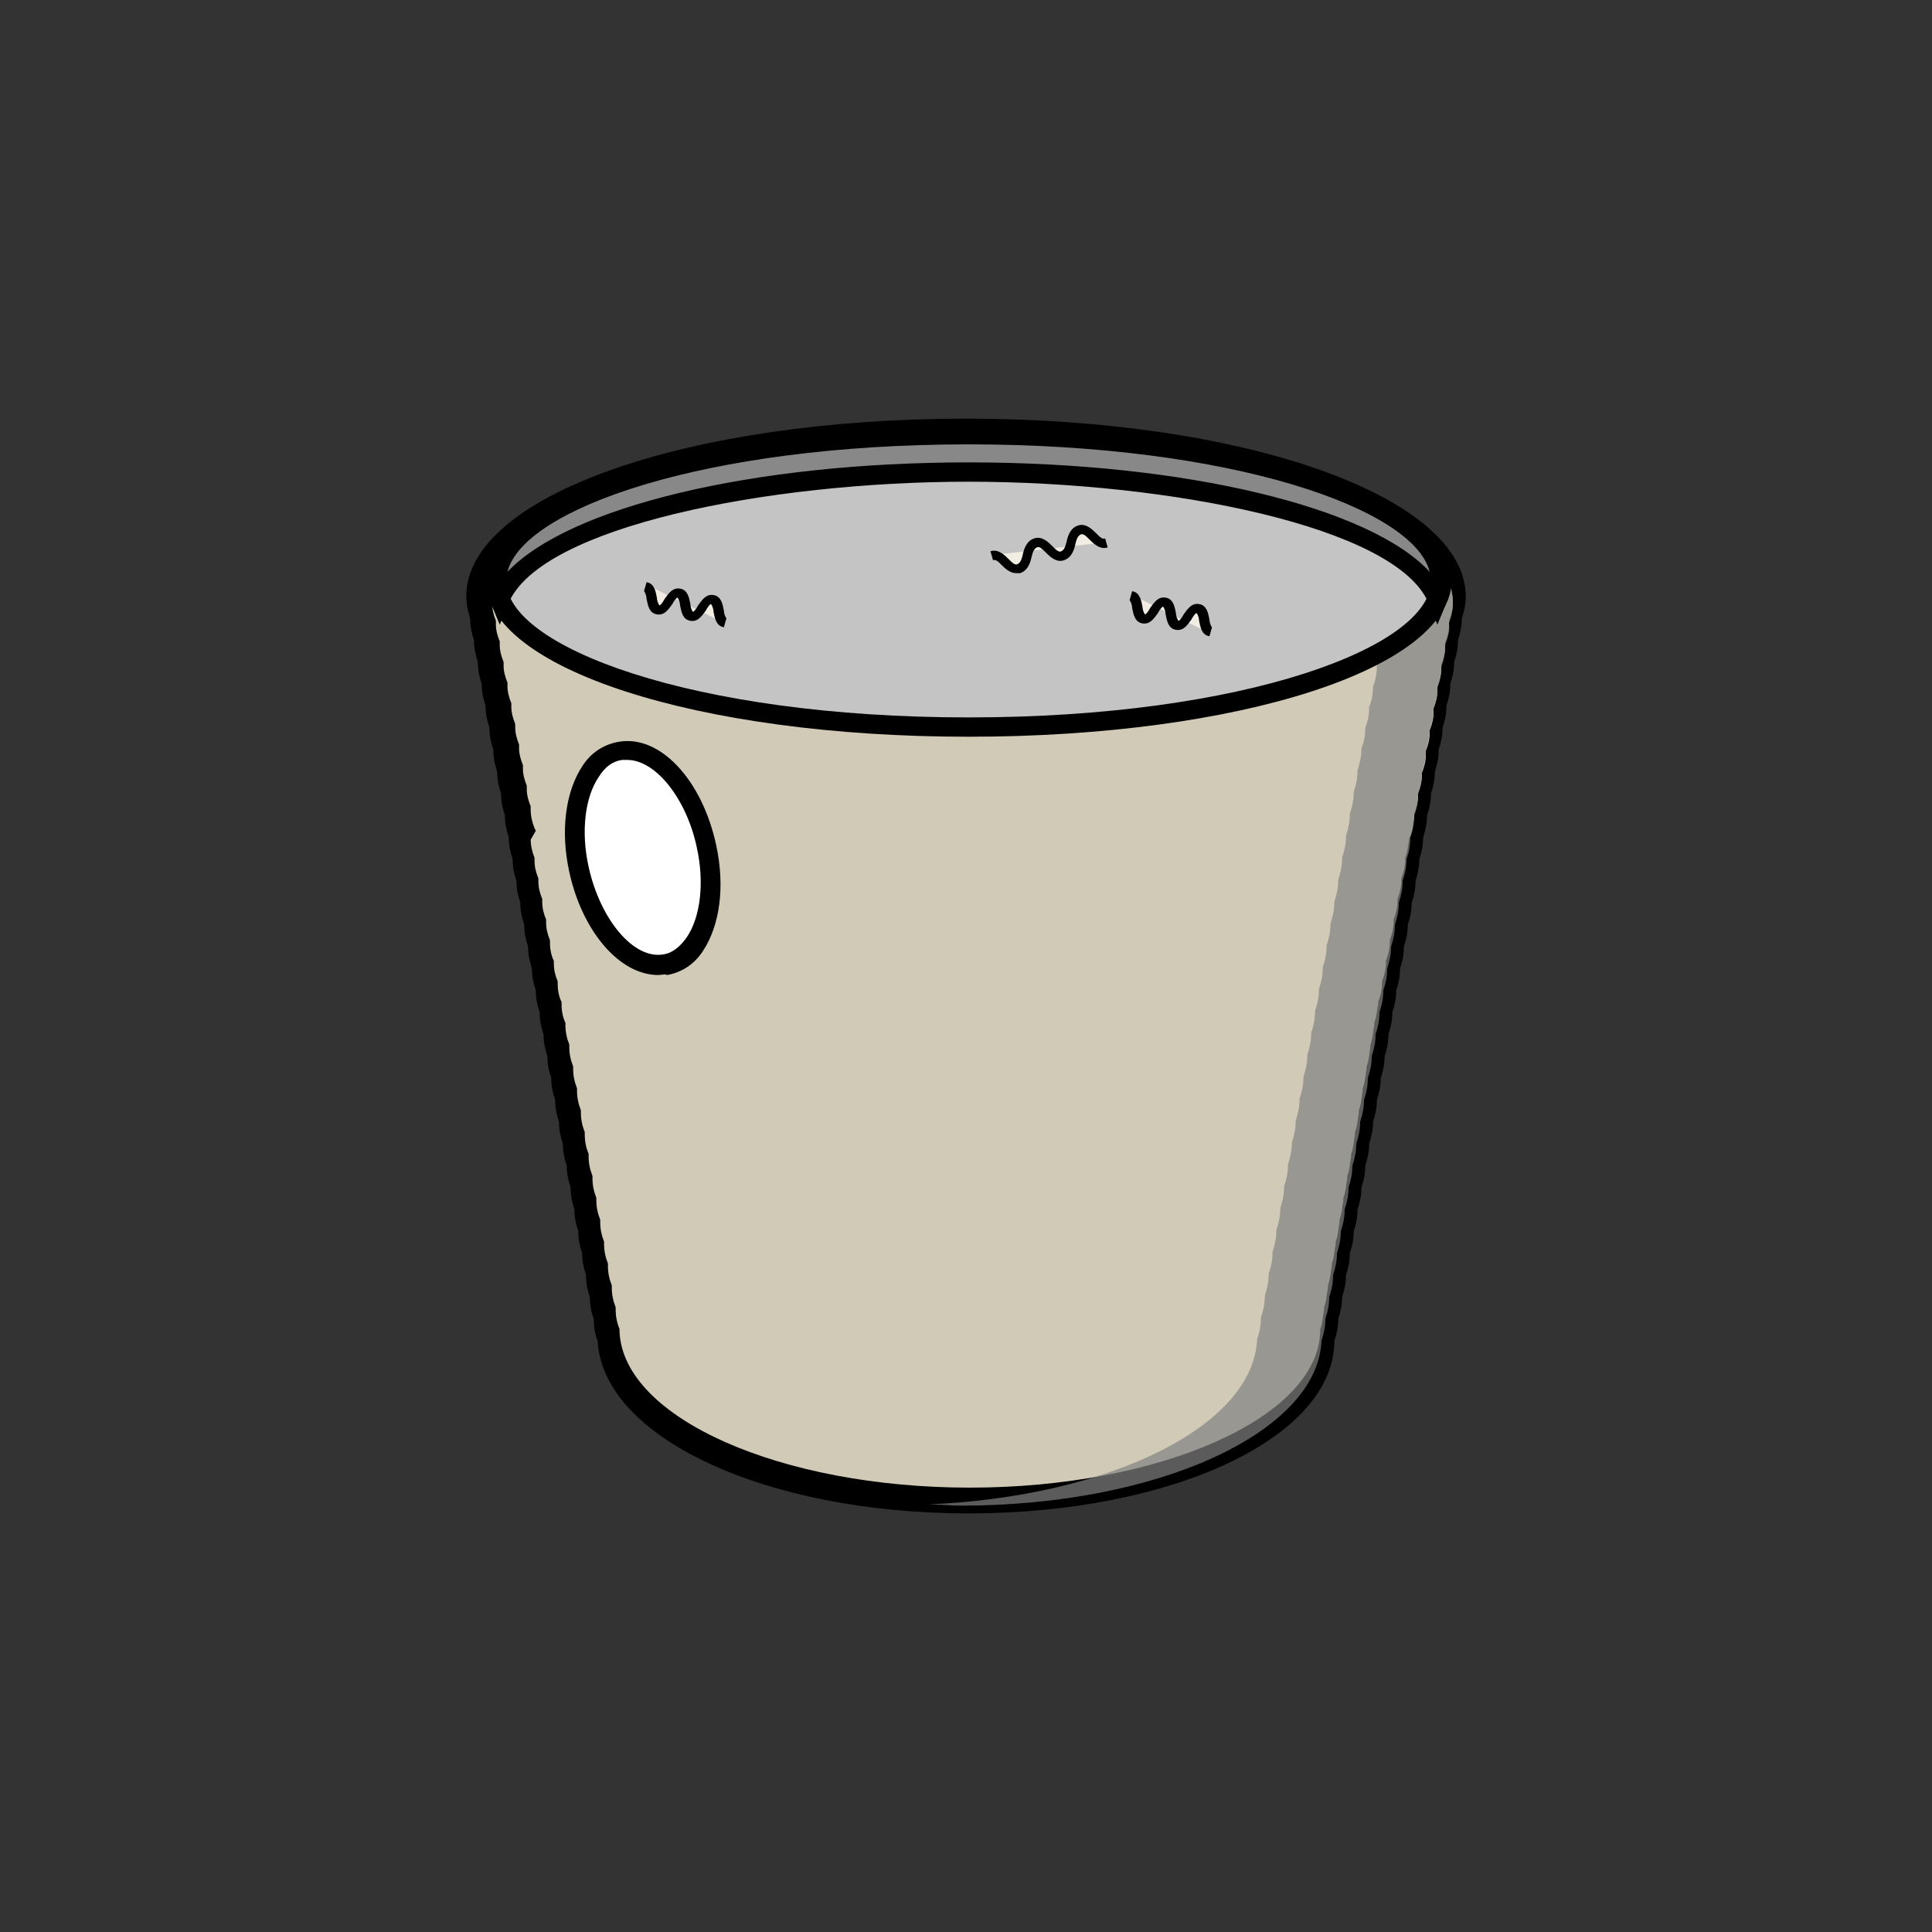 <?xml version="1.0" encoding="utf-8"?>
<!-- Generator: Adobe Illustrator 22.0.1, SVG Export Plug-In . SVG Version: 6.00 Build 0)  -->
<svg version="1.1" id="Layer_1" xmlns="http://www.w3.org/2000/svg" xmlns:xlink="http://www.w3.org/1999/xlink" x="0px" y="0px"
	 viewBox="0 0 150 150" style="enable-background:new 0 0 150 150;" xml:space="preserve">
<rect x="0" y="0" width="150" height="150" fill="#333333" stroke="none"/>
<style type="text/css">
	.st0{fill:#D1CAB6;}
	.st1{opacity:0.7;}
	.st2{fill:#828181;}
	.st3{fill:#C4C4C4;}
	.st4{fill:#898888;}
	.st5{fill:#FFFFFF;}
	.st6{fill:#F2EDE2;}
</style>
<g>
	<g>
		<g>
			<path class="st0" d="M113,48.4c0.2-0.5,0.3-1.1,0.3-1.6c0-7.2-17-13.1-38.1-13.1c-21,0-38.1,5.9-38.1,13.1c0,0.5,0.1,1.1,0.3,1.6
				c0,0,0,0,0,0.1c0,0.5,0.1,1.1,0.3,1.6c0,0,0,0,0,0.1c0,0.6,0.1,1.1,0.3,1.6l0,0c0,0.6,0.1,1.1,0.3,1.6l0,0c0,0.6,0.1,1.1,0.3,1.6
				l0,0c0,0.6,0.1,1.1,0.3,1.6l0,0c0,0.6,0.1,1.1,0.3,1.6l0,0c0,0.6,0.1,1.1,0.3,1.7l0,0c0,0.6,0.1,1.1,0.3,1.7l0,0
				c0,0.6,0.1,1.1,0.3,1.7l0,0c0,0.6,0.1,1.1,0.3,1.7l0,0c0,0.6,0.1,1.1,0.3,1.7c0,0.6,0.1,1.1,0.3,1.7c0,0.6,0.1,1.1,0.3,1.7
				c0,0.6,0.1,1.1,0.3,1.7c0,0.6,0.1,1.1,0.3,1.7c0,0.6,0.1,1.1,0.3,1.7c0,0.6,0.1,1.1,0.3,1.7c0,0.6,0.1,1.1,0.3,1.7
				c0,0.6,0.1,1.1,0.3,1.7c0,0.6,0.1,1.1,0.3,1.7c0,0.6,0.1,1.1,0.3,1.7c0,0.6,0.1,1.1,0.3,1.7c0,0.6,0.1,1.1,0.3,1.7
				c0,0.6,0.1,1.1,0.3,1.7c0,0.6,0.1,1.1,0.3,1.7c0,0.6,0.1,1.1,0.3,1.7c0,0.6,0.1,1.1,0.3,1.7c0,0.6,0.1,1.1,0.3,1.7
				c0,0.6,0.1,1.1,0.3,1.7c0,0.6,0.1,1.1,0.3,1.7c0,0.6,0.1,1.1,0.3,1.7c0,0.6,0.1,1.1,0.3,1.7c0,0.6,0.1,1.1,0.3,1.7
				c0.3,7.1,12.7,12.8,28,12.8s27.7-5.7,28-12.8c0.2-0.6,0.3-1.1,0.3-1.7c0.2-0.6,0.3-1.1,0.3-1.7c0.2-0.6,0.3-1.1,0.3-1.7
				c0.2-0.6,0.3-1.1,0.3-1.7c0.2-0.6,0.3-1.1,0.3-1.7c0.2-0.6,0.3-1.1,0.3-1.7c0.2-0.6,0.3-1.1,0.3-1.7c0.2-0.6,0.3-1.1,0.3-1.7
				c0.2-0.6,0.3-1.1,0.3-1.7c0.2-0.6,0.3-1.1,0.3-1.7c0.2-0.6,0.3-1.1,0.3-1.7c0.2-0.6,0.3-1.1,0.3-1.7c0.2-0.6,0.3-1.1,0.3-1.7
				c0.2-0.6,0.3-1.1,0.3-1.7c0.2-0.6,0.3-1.1,0.3-1.7c0.2-0.6,0.3-1.1,0.3-1.7c0.2-0.6,0.3-1.1,0.3-1.7c0.2-0.6,0.3-1.1,0.3-1.7
				c0.2-0.6,0.3-1.1,0.3-1.7c0.2-0.6,0.3-1.1,0.3-1.7c0.2-0.6,0.3-1.1,0.3-1.7c0.2-0.6,0.3-1.1,0.3-1.7c0.2-0.5,0.3-1.1,0.3-1.7l0,0
				c0.2-0.5,0.3-1.1,0.3-1.7l0,0c0.2-0.5,0.3-1.1,0.3-1.7l0,0c0.2-0.5,0.3-1.1,0.3-1.7l0,0c0.2-0.5,0.3-1.1,0.3-1.7l0,0
				c0.2-0.5,0.3-1.1,0.3-1.6l0,0c0.2-0.5,0.3-1.1,0.3-1.6l0,0c0.2-0.5,0.3-1.1,0.3-1.6l0,0c0.2-0.5,0.3-1.1,0.3-1.6l0,0
				c0.2-0.5,0.3-1.1,0.3-1.6c0,0,0,0,0-0.1C112.9,49.5,113,49,113,48.4L113,48.4z"/>
			<path d="M75.2,117.5c-15.8,0-28.4-5.9-28.8-13.4c-0.2-0.5-0.3-1.1-0.3-1.7c-0.2-0.5-0.3-1.1-0.3-1.7c-0.2-0.5-0.3-1.1-0.3-1.7
				c-0.2-0.6-0.3-1.1-0.3-1.7c-0.2-0.6-0.3-1.1-0.3-1.7c-0.2-0.6-0.3-1.1-0.3-1.7c-0.2-0.6-0.3-1.1-0.3-1.7
				c-0.2-0.6-0.3-1.1-0.3-1.7c-0.2-0.6-0.3-1.1-0.3-1.7c-0.2-0.6-0.3-1.1-0.3-1.7c-0.2-0.6-0.3-1.1-0.3-1.7
				c-0.2-0.6-0.3-1.1-0.3-1.7c-0.2-0.6-0.3-1.1-0.3-1.7c-0.2-0.6-0.3-1.1-0.3-1.7c-0.2-0.6-0.3-1.1-0.3-1.7
				c-0.2-0.6-0.3-1.1-0.3-1.7c-0.2-0.6-0.3-1.1-0.3-1.7c-0.2-0.6-0.3-1.1-0.3-1.7c-0.2-0.6-0.3-1.1-0.3-1.7
				c-0.2-0.6-0.3-1.1-0.3-1.7c-0.2-0.6-0.3-1.1-0.3-1.7c-0.2-0.6-0.3-1.1-0.3-1.7c-0.2-0.6-0.3-1.1-0.3-1.7
				c-0.2-0.6-0.3-1.1-0.3-1.7c-0.2-0.6-0.3-1.1-0.3-1.7c-0.2-0.6-0.3-1.1-0.3-1.7c-0.2-0.6-0.3-1.1-0.3-1.7
				c-0.2-0.6-0.3-1.1-0.3-1.7c-0.2-0.6-0.3-1.1-0.3-1.7c-0.2-0.6-0.3-1.1-0.3-1.7c-0.2-0.6-0.3-1.1-0.3-1.7
				c-0.2-0.6-0.3-1.1-0.3-1.7c-0.2-0.6-0.3-1.1-0.3-1.7c-0.2-0.6-0.3-1.2-0.3-1.7c0-7.8,17.1-13.8,38.8-13.8
				c21.8,0,38.8,6.1,38.8,13.8c0,0.6-0.1,1.1-0.3,1.7c0,0.5-0.1,1.1-0.3,1.7c0,0.6-0.1,1.1-0.3,1.7c0,0.6-0.1,1.1-0.3,1.7
				c0,0.6-0.1,1.1-0.3,1.7c0,0.6-0.1,1.1-0.3,1.7c0,0.6-0.1,1.1-0.3,1.7c0,0.6-0.1,1.1-0.3,1.7c0,0.6-0.1,1.1-0.3,1.7
				c0,0.6-0.1,1.1-0.3,1.7c0,0.5-0.1,1.1-0.3,1.7c0,0.5-0.1,1.1-0.3,1.7c0,0.5-0.1,1.1-0.3,1.7c0,0.6-0.1,1.1-0.3,1.7
				c0,0.6-0.1,1.1-0.3,1.7c0,0.6-0.1,1.1-0.3,1.7c0,0.6-0.1,1.1-0.3,1.7c0,0.6-0.1,1.1-0.3,1.7c0,0.6-0.1,1.1-0.3,1.7
				c0,0.6-0.1,1.1-0.3,1.7c0,0.6-0.1,1.1-0.3,1.7c0,0.6-0.1,1.1-0.3,1.7c0,0.6-0.1,1.1-0.3,1.7c0,0.6-0.1,1.1-0.3,1.7
				c0,0.6-0.1,1.1-0.3,1.7c0,0.6-0.1,1.1-0.3,1.7c0,0.6-0.1,1.1-0.3,1.7c0,0.6-0.1,1.1-0.3,1.7c0,0.6-0.1,1.1-0.3,1.7
				c0,0.6-0.1,1.1-0.3,1.7c0,0.6-0.1,1.1-0.3,1.7c0,0.6-0.1,1.1-0.3,1.7c0,0.6-0.1,1.1-0.3,1.7c0,0.6-0.1,1.1-0.3,1.7
				C103.6,111.6,91,117.5,75.2,117.5z M41.2,65.2c0,0.4,0.1,0.9,0.3,1.4v0.1v0.1c0,0.5,0.1,0.9,0.3,1.4v0.1v0.1
				c0,0.5,0.1,0.9,0.3,1.4v0.1V70c0,0.5,0.1,0.9,0.3,1.4v0.1v0.1c0,0.5,0.1,0.9,0.3,1.4v0.2c0,0.5,0.1,1,0.3,1.4v0.2
				c0,0.5,0.1,0.9,0.3,1.4v0.2c0,0.5,0.1,1,0.3,1.4V78c0,0.5,0.1,1,0.3,1.4v0.2c0,0.5,0.1,1,0.3,1.5v0.2c0,0.5,0.1,1,0.3,1.5V83
				c0,0.5,0.1,1,0.3,1.5v0.2c0,0.5,0.1,1,0.3,1.5v0.2c0,0.5,0.1,1,0.3,1.5v0.2c0,0.5,0.1,1,0.3,1.5v0.2c0,0.5,0.1,1,0.3,1.5v0.2
				c0,0.5,0.1,1,0.3,1.5v0.2c0,0.5,0.1,1,0.3,1.5v0.2c0,0.5,0.1,1,0.3,1.5v0.2c0,0.5,0.1,1,0.3,1.5v0.2c0,0.5,0.1,1,0.3,1.5v0.2
				c0,0.5,0.1,1,0.3,1.5v0.2c0,0.5,0.1,1,0.3,1.5v0.2c0.3,6.7,12.5,12.1,27.2,12.1s27-5.4,27.2-12.1v-0.2c0.2-0.5,0.2-1,0.3-1.5
				v-0.2c0.2-0.5,0.2-1,0.3-1.5v-0.2c0.2-0.5,0.2-1,0.3-1.5v-0.2c0.2-0.5,0.2-1,0.3-1.5v-0.2c0.2-0.5,0.2-1,0.3-1.5v-0.2
				c0.2-0.5,0.2-1,0.3-1.5V93c0.2-0.5,0.2-1,0.3-1.5v-0.2c0.2-0.5,0.2-1,0.3-1.5v-0.2c0.2-0.5,0.2-1,0.3-1.5v-0.2
				c0.2-0.5,0.2-1,0.3-1.5v-0.2c0.2-0.5,0.2-1,0.3-1.5v-0.2c0.2-0.5,0.2-1,0.3-1.5v-0.2c0.2-0.5,0.2-1,0.3-1.5v-0.2
				c0.2-0.5,0.2-1,0.3-1.5v-0.2c0.2-0.5,0.2-1,0.3-1.4v-0.2c0.2-0.5,0.3-1,0.3-1.4v-0.2c0.2-0.5,0.3-1,0.3-1.4v-0.2
				c0.2-0.5,0.3-1,0.3-1.4V73c0.2-0.5,0.3-1,0.3-1.4v-0.1v-0.1c0.2-0.5,0.3-1,0.3-1.4v-0.1v-0.1c0.2-0.5,0.3-1,0.3-1.4v-0.1v-0.1
				c0.2-0.5,0.3-1,0.3-1.4v-0.1v-0.1c0.2-0.5,0.2-0.9,0.3-1.4v-0.1l0.1-0.2c0.2-0.5,0.2-0.9,0.3-1.4v-0.2v-0.1
				c0.2-0.5,0.3-1,0.3-1.4v-0.1v-0.1c0.2-0.5,0.3-1,0.3-1.4v-0.1V60c0.2-0.5,0.3-0.9,0.3-1.4v-0.1v-0.2c0.2-0.5,0.3-0.9,0.3-1.4
				v-0.1v-0.1c0.2-0.5,0.3-0.9,0.3-1.4v-0.1V55c0.2-0.5,0.3-0.9,0.3-1.4v-0.1v-0.2c0.2-0.5,0.3-0.9,0.3-1.4v-0.1v-0.2
				c0.2-0.5,0.3-0.9,0.3-1.4v-0.1v-0.2c0.2-0.5,0.3-0.9,0.3-1.4v-0.1v-0.2c0.2-0.5,0.3-0.9,0.3-1.4c0-6.7-17.1-12.3-37.3-12.3
				c-20.2,0-37.3,5.6-37.3,12.3c0,0.4,0.1,0.9,0.3,1.4v0.1v0.2c0,0.4,0.1,0.8,0.3,1.3v0.1v0.2c0,0.4,0.1,0.8,0.3,1.3v0.1v0.2
				c0,0.4,0.1,0.8,0.3,1.3v0.1v0.2c0,0.4,0.1,0.8,0.3,1.3v0.1v0.2c0,0.4,0.1,0.8,0.3,1.3v0.1v0.1c0,0.5,0.1,0.9,0.3,1.4v0.1v0.2
				c0,0.4,0.1,0.8,0.3,1.3v0.1v0.2c0,0.4,0.1,0.8,0.3,1.3v0.1v0.2c0,0.4,0.1,0.8,0.3,1.3v0.1v0.2c0,0.4,0.1,0.9,0.3,1.4l0.1,0.2
				L41.2,65.2z"/>
		</g>
		<g class="st1">
			<path class="st2" d="M112.5,48.4c0.2-0.5,0.3-1.1,0.3-1.6c0-7.2-17-13.1-38.1-13.1c-0.8,0-1.7,0-2.5,0c19.8,0.4,35.6,6.1,35.6,13
				c0,0.5-0.1,1.1-0.3,1.6c0,0,0,0,0,0.1c0,0.5-0.1,1.1-0.3,1.6c0,0,0,0,0,0.1c0,0.6-0.1,1.1-0.3,1.6l0,0c0,0.6-0.1,1.1-0.3,1.6l0,0
				c0,0.6-0.1,1.1-0.3,1.6l0,0c0,0.6-0.1,1.1-0.3,1.6l0,0c0,0.6-0.1,1.1-0.3,1.6l0,0c0,0.6-0.1,1.1-0.3,1.7l0,0
				c0,0.6-0.1,1.1-0.3,1.7l0,0c0,0.6-0.1,1.1-0.3,1.7l0,0c0,0.6-0.1,1.1-0.3,1.7l0,0c0,0.6-0.1,1.1-0.3,1.7c0,0.6-0.1,1.1-0.3,1.7
				c0,0.6-0.1,1.1-0.3,1.7c0,0.6-0.1,1.1-0.3,1.7c0,0.6-0.1,1.1-0.3,1.7c0,0.6-0.1,1.1-0.3,1.7c0,0.6-0.1,1.1-0.3,1.7
				c0,0.6-0.1,1.1-0.3,1.7c0,0.6-0.1,1.1-0.3,1.7c0,0.6-0.1,1.1-0.3,1.7c0,0.6-0.1,1.1-0.3,1.7c0,0.6-0.1,1.1-0.3,1.7
				c0,0.6-0.1,1.1-0.3,1.7c0,0.6-0.1,1.1-0.3,1.7c0,0.6-0.1,1.1-0.3,1.7c0,0.6-0.1,1.1-0.3,1.7c0,0.6-0.1,1.1-0.3,1.7
				c0,0.6-0.1,1.1-0.3,1.7c0,0.6-0.1,1.1-0.3,1.7c0,0.6-0.1,1.1-0.3,1.7c0,0.6-0.1,1.1-0.3,1.7c0,0.6-0.1,1.1-0.3,1.7
				c0,0.6-0.1,1.1-0.3,1.7c-0.3,6.7-11.4,12.2-25.5,12.8c0.8,0,1.7,0.1,2.5,0.1c15.3,0,27.7-5.7,28-12.8c0.2-0.6,0.3-1.1,0.3-1.7
				c0.2-0.6,0.3-1.1,0.3-1.7c0.2-0.6,0.3-1.1,0.3-1.7c0.2-0.6,0.3-1.1,0.3-1.7c0.2-0.6,0.3-1.1,0.3-1.7c0.2-0.6,0.3-1.1,0.3-1.7
				c0.2-0.6,0.3-1.1,0.3-1.7c0.2-0.6,0.3-1.1,0.3-1.7c0.2-0.6,0.3-1.1,0.3-1.7c0.2-0.6,0.3-1.1,0.3-1.7c0.2-0.6,0.3-1.1,0.3-1.7
				c0.2-0.6,0.3-1.1,0.3-1.7c0.2-0.6,0.3-1.1,0.3-1.7c0.2-0.6,0.3-1.1,0.3-1.7c0.2-0.6,0.3-1.1,0.3-1.7c0.2-0.6,0.3-1.1,0.3-1.7
				c0.2-0.6,0.3-1.1,0.3-1.7c0.2-0.6,0.3-1.1,0.3-1.7c0.2-0.6,0.3-1.1,0.3-1.7c0.2-0.6,0.3-1.1,0.3-1.7c0.2-0.6,0.3-1.1,0.3-1.7
				c0.2-0.6,0.3-1.1,0.3-1.7c0.2-0.5,0.3-1.1,0.3-1.7l0,0c0.2-0.5,0.3-1.1,0.3-1.7l0,0c0.2-0.5,0.3-1.1,0.3-1.7l0,0
				c0.2-0.5,0.3-1.1,0.3-1.7l0,0c0.2-0.5,0.3-1.1,0.3-1.7l0,0c0.2-0.5,0.3-1.1,0.3-1.6l0,0c0.2-0.5,0.3-1.1,0.3-1.6l0,0
				c0.2-0.5,0.3-1.1,0.3-1.6l0,0c0.2-0.5,0.3-1.1,0.3-1.6l0,0c0.2-0.5,0.3-1.1,0.3-1.6c0,0,0,0,0-0.1
				C112.4,49.5,112.6,49,112.5,48.4C112.6,48.4,112.5,48.4,112.5,48.4z"/>
		</g>
		<g>
			<ellipse class="st3" cx="75.2" cy="45.1" rx="36.7" ry="11.4"/>
			<path d="M75.2,57.2c-21,0-37.5-5.3-37.5-12.2c0-6.8,16.5-12.1,37.5-12.1s37.5,5.3,37.5,12.1C112.7,51.9,96.2,57.2,75.2,57.2z
				 M75.2,34.5c-21.5,0-35.9,5.5-35.9,10.6s14.4,10.6,35.9,10.6s35.9-5.5,35.9-10.6C111.2,39.9,96.7,34.5,75.2,34.5z"/>
		</g>
		<g>
			<path class="st4" d="M75.2,36.6c18.7,0,34,4.3,36.4,9.9c0.2-0.5,0.3-1,0.3-1.5c0-6.3-16.4-11.4-36.7-11.4
				c-20.3,0-36.7,5.1-36.7,11.4c0,0.5,0.1,1,0.3,1.5C41.2,41,56.6,36.6,75.2,36.6z"/>
			<path d="M111.6,48.5l-0.7-1.7c-2.5-5.9-20.1-9.4-35.7-9.4S42,40.9,39.5,46.8l-0.7,1.7l-0.7-1.7c-0.2-0.6-0.4-1.2-0.4-1.8
				c0-6.8,16.5-12.1,37.5-12.1s37.5,5.3,37.5,12.1c0,0.6-0.1,1.2-0.4,1.8L111.6,48.5z M75.2,35.9c16.9,0,31.2,3.5,35.8,8.5
				c-1.2-4.9-15.3-9.9-35.8-9.9s-34.6,5-35.8,9.9C44.1,39.4,58.3,35.9,75.2,35.9z"/>
		</g>
		<g>
			<ellipse transform="matrix(0.975 -0.221 0.221 0.975 -13.491 12.691)" class="st5" cx="49.9" cy="66.6" rx="5" ry="8.5"/>
			<path d="M51.1,75.7c-3,0-5.9-3.4-6.9-8c-0.7-3.2-0.3-6.2,1-8.2c0.7-1.1,1.7-1.7,2.8-1.9c3.2-0.6,6.5,2.9,7.6,8
				c0.7,3.2,0.3,6.2-1,8.2c-0.7,1.1-1.7,1.7-2.8,1.9C51.6,75.6,51.4,75.7,51.1,75.7z M48.7,59c-0.1,0-0.3,0-0.4,0
				c-0.7,0.1-1.3,0.5-1.8,1.3c-1.1,1.6-1.4,4.3-0.8,7c0.9,4.1,3.5,7.2,5.8,6.8c0.7-0.1,1.3-0.6,1.8-1.3c1.1-1.6,1.4-4.3,0.8-7l0,0
				C53.3,62,50.9,59,48.7,59z"/>
		</g>
	</g>
	<g>
		<g>
			<path class="st6" d="M77,43.1c0.8-0.2,1.3,1.2,2.1,1c0.8-0.2,0.4-1.7,1.3-2c0.8-0.2,1.3,1.2,2.1,1c0.8-0.2,0.4-1.7,1.3-2
				c0.8-0.2,1.3,1.2,2.1,1"/>
		</g>
		<g>
			<path d="M78.9,44.5c-0.5,0-0.9-0.4-1.1-0.6c-0.3-0.3-0.5-0.5-0.7-0.4l-0.2-0.7c0.6-0.2,1.1,0.3,1.4,0.6s0.5,0.5,0.7,0.4
				s0.3-0.3,0.4-0.7c0.1-0.5,0.3-1.1,0.9-1.3s1.1,0.3,1.4,0.6s0.5,0.5,0.7,0.4s0.3-0.3,0.4-0.7c0.1-0.5,0.3-1.1,0.9-1.3
				s1.1,0.3,1.4,0.6s0.5,0.5,0.7,0.4l0.2,0.7c-0.6,0.2-1.1-0.3-1.4-0.6s-0.5-0.5-0.7-0.4s-0.3,0.3-0.4,0.7c-0.1,0.5-0.3,1.1-0.9,1.3
				s-1.1-0.3-1.4-0.6s-0.5-0.5-0.7-0.4s-0.3,0.3-0.4,0.7c-0.1,0.5-0.3,1.1-0.9,1.3C79.1,44.5,79,44.5,78.9,44.5z"/>
		</g>
	</g>
	<g>
		<g>
			<path class="st6" d="M88.1,46.3c0.6,0.1,0.3,1.6,0.9,1.8c0.6,0.1,0.9-1.4,1.5-1.3c0.6,0.1,0.3,1.6,0.9,1.8
				c0.6,0.1,0.9-1.4,1.5-1.3s0.3,1.6,0.9,1.8"/>
		</g>
		<g>
			<path d="M93.9,49.4c-0.6-0.1-0.7-0.7-0.8-1.2c0-0.2-0.1-0.5-0.2-0.6c-0.1,0-0.3,0.3-0.4,0.5c-0.3,0.4-0.6,0.9-1.2,0.8
				c-0.6-0.1-0.7-0.7-0.8-1.2c0-0.2-0.1-0.5-0.2-0.6c-0.1,0-0.3,0.3-0.4,0.5c-0.3,0.4-0.6,0.9-1.2,0.8c-0.6-0.1-0.7-0.7-0.8-1.2
				c0-0.2-0.1-0.5-0.2-0.6l0.2-0.7c0.6,0.1,0.7,0.7,0.8,1.2c0,0.2,0.1,0.5,0.2,0.6c0.1,0,0.3-0.3,0.4-0.5c0.3-0.4,0.6-0.9,1.2-0.8
				c0.6,0.1,0.7,0.7,0.8,1.2c0,0.2,0.1,0.5,0.2,0.6c0.1,0,0.3-0.3,0.4-0.5c0.3-0.4,0.6-0.9,1.2-0.8c0.6,0.1,0.7,0.7,0.8,1.2
				c0,0.2,0.1,0.5,0.2,0.6L93.9,49.4z"/>
		</g>
	</g>
	<g>
		<g>
			<path class="st6" d="M50.4,45.5c0.6,0.1,0.3,1.6,0.9,1.8c0.6,0.1,0.9-1.4,1.5-1.3c0.6,0.1,0.3,1.6,0.9,1.8
				c0.6,0.1,0.9-1.4,1.5-1.3s0.3,1.6,0.9,1.8"/>
		</g>
		<g>
			<path d="M56.2,48.7c-0.6-0.1-0.7-0.7-0.8-1.2c0-0.2-0.1-0.5-0.2-0.6c-0.1,0-0.3,0.3-0.4,0.5c-0.3,0.4-0.6,0.9-1.2,0.8
				c-0.6-0.1-0.7-0.7-0.8-1.2c0-0.2-0.1-0.5-0.2-0.6c-0.1,0-0.3,0.3-0.4,0.5c-0.3,0.4-0.6,0.9-1.2,0.8c-0.6-0.1-0.7-0.7-0.8-1.2
				c0-0.2-0.1-0.5-0.2-0.6l0.2-0.7c0.6,0.1,0.7,0.7,0.8,1.2c0,0.2,0.1,0.5,0.2,0.6c0.1,0,0.3-0.3,0.4-0.5c0.3-0.4,0.6-0.9,1.2-0.8
				c0.6,0.1,0.7,0.7,0.8,1.2c0,0.2,0.1,0.5,0.2,0.6c0.1,0,0.3-0.3,0.4-0.5c0.3-0.4,0.6-0.9,1.2-0.8c0.6,0.1,0.7,0.7,0.8,1.2
				c0,0.2,0.1,0.5,0.2,0.6L56.2,48.7z"/>
		</g>
	</g>
</g>
<rect x="-157" y="10" class="st5" width="130" height="130"/>
<g>
	<g>
		<g>
			<path class="st0" d="M-54,48.4c0.2-0.5,0.3-1.1,0.3-1.6c0-7.2-17-13.1-38.1-13.1c-21,0-38.1,5.9-38.1,13.1c0,0.5,0.1,1.1,0.3,1.6
				c0,0,0,0,0,0.1c0,0.5,0.1,1.1,0.3,1.6c0,0,0,0,0,0.1c0,0.6,0.1,1.1,0.3,1.6l0,0c0,0.6,0.1,1.1,0.3,1.6l0,0c0,0.6,0.1,1.1,0.3,1.6
				l0,0c0,0.6,0.1,1.1,0.3,1.6l0,0c0,0.6,0.1,1.1,0.3,1.6l0,0c0,0.6,0.1,1.1,0.3,1.7l0,0c0,0.6,0.1,1.1,0.3,1.7l0,0
				c0,0.6,0.1,1.1,0.3,1.7l0,0c0,0.6,0.1,1.1,0.3,1.7l0,0c0,0.6,0.1,1.1,0.3,1.7c0,0.6,0.1,1.1,0.3,1.7c0,0.6,0.1,1.1,0.3,1.7
				c0,0.6,0.1,1.1,0.3,1.7c0,0.6,0.1,1.1,0.3,1.7c0,0.6,0.1,1.1,0.3,1.7c0,0.6,0.1,1.1,0.3,1.7c0,0.6,0.1,1.1,0.3,1.7
				c0,0.6,0.1,1.1,0.3,1.7c0,0.6,0.1,1.1,0.3,1.7c0,0.6,0.1,1.1,0.3,1.7c0,0.6,0.1,1.1,0.3,1.7c0,0.6,0.1,1.1,0.3,1.7
				c0,0.6,0.1,1.1,0.3,1.7c0,0.6,0.1,1.1,0.3,1.7c0,0.6,0.1,1.1,0.3,1.7c0,0.6,0.1,1.1,0.3,1.7c0,0.6,0.1,1.1,0.3,1.7
				c0,0.6,0.1,1.1,0.3,1.7c0,0.6,0.1,1.1,0.3,1.7c0,0.6,0.1,1.1,0.3,1.7c0,0.6,0.1,1.1,0.3,1.7c0,0.6,0.1,1.1,0.3,1.7
				c0.3,7.1,12.7,12.8,28,12.8s27.7-5.7,28-12.8c0.2-0.6,0.3-1.1,0.3-1.7c0.2-0.6,0.3-1.1,0.3-1.7c0.2-0.6,0.3-1.1,0.3-1.7
				c0.2-0.6,0.3-1.1,0.3-1.7c0.2-0.6,0.3-1.1,0.3-1.7c0.2-0.6,0.3-1.1,0.3-1.7c0.2-0.6,0.3-1.1,0.3-1.7c0.2-0.6,0.3-1.1,0.3-1.7
				c0.2-0.6,0.3-1.1,0.3-1.7c0.2-0.6,0.3-1.1,0.3-1.7c0.2-0.6,0.3-1.1,0.3-1.7c0.2-0.6,0.3-1.1,0.3-1.7c0.2-0.6,0.3-1.1,0.3-1.7
				c0.2-0.6,0.3-1.1,0.3-1.7c0.2-0.6,0.3-1.1,0.3-1.7c0.2-0.6,0.3-1.1,0.3-1.7c0.2-0.6,0.3-1.1,0.3-1.7c0.2-0.6,0.3-1.1,0.3-1.7
				c0.2-0.6,0.3-1.1,0.3-1.7c0.2-0.6,0.3-1.1,0.3-1.7c0.2-0.6,0.3-1.1,0.3-1.7c0.2-0.6,0.3-1.1,0.3-1.7c0.2-0.5,0.3-1.1,0.3-1.7l0,0
				c0.2-0.5,0.3-1.1,0.3-1.7l0,0c0.2-0.5,0.3-1.1,0.3-1.7l0,0c0.2-0.5,0.3-1.1,0.3-1.7l0,0c0.2-0.5,0.3-1.1,0.3-1.7l0,0
				c0.2-0.5,0.3-1.1,0.3-1.6l0,0c0.2-0.5,0.3-1.1,0.3-1.6l0,0c0.2-0.5,0.3-1.1,0.3-1.6l0,0c0.2-0.5,0.3-1.1,0.3-1.6l0,0
				c0.2-0.5,0.3-1.1,0.3-1.6c0,0,0,0,0-0.1C-54.1,49.5-54,49-54,48.4L-54,48.4z"/>
			<path d="M-91.8,117.5c-15.8,0-28.4-5.9-28.8-13.4c-0.2-0.5-0.3-1.1-0.3-1.7c-0.2-0.5-0.3-1.1-0.3-1.7c-0.2-0.5-0.3-1.1-0.3-1.7
				c-0.2-0.6-0.3-1.1-0.3-1.7c-0.2-0.6-0.3-1.1-0.3-1.7c-0.2-0.6-0.3-1.1-0.3-1.7c-0.2-0.6-0.3-1.1-0.3-1.7
				c-0.2-0.6-0.3-1.1-0.3-1.7c-0.2-0.6-0.3-1.1-0.3-1.7c-0.2-0.6-0.3-1.1-0.3-1.7c-0.2-0.6-0.3-1.1-0.3-1.7
				c-0.2-0.6-0.3-1.1-0.3-1.7c-0.2-0.6-0.3-1.1-0.3-1.7c-0.2-0.6-0.3-1.1-0.3-1.7c-0.2-0.6-0.3-1.1-0.3-1.7
				c-0.2-0.6-0.3-1.1-0.3-1.7c-0.2-0.6-0.3-1.1-0.3-1.7c-0.2-0.6-0.3-1.1-0.3-1.7c-0.2-0.6-0.3-1.1-0.3-1.7
				c-0.2-0.6-0.3-1.1-0.3-1.7c-0.2-0.6-0.3-1.1-0.3-1.7c-0.2-0.6-0.3-1.1-0.3-1.7c-0.2-0.6-0.3-1.1-0.3-1.7
				c-0.2-0.6-0.3-1.1-0.3-1.7c-0.2-0.6-0.3-1.1-0.3-1.7c-0.2-0.6-0.3-1.1-0.3-1.7c-0.2-0.6-0.3-1.1-0.3-1.7
				c-0.2-0.6-0.3-1.1-0.3-1.7c-0.2-0.6-0.3-1.1-0.3-1.7c-0.2-0.6-0.3-1.1-0.3-1.7c-0.2-0.6-0.3-1.1-0.3-1.7
				c-0.2-0.6-0.3-1.1-0.3-1.7c-0.2-0.6-0.3-1.1-0.3-1.7c-0.2-0.6-0.3-1.2-0.3-1.7c0-7.8,17.1-13.8,38.8-13.8
				c21.8,0,38.8,6.1,38.8,13.8c0,0.6-0.1,1.1-0.3,1.7c0,0.5-0.1,1.1-0.3,1.7c0,0.6-0.1,1.1-0.3,1.7c0,0.6-0.1,1.1-0.3,1.7
				c0,0.6-0.1,1.1-0.3,1.7c0,0.6-0.1,1.1-0.3,1.7c0,0.6-0.1,1.1-0.3,1.7c0,0.6-0.1,1.1-0.3,1.7c0,0.6-0.1,1.1-0.3,1.7
				c0,0.6-0.1,1.1-0.3,1.7c0,0.5-0.1,1.1-0.3,1.7c0,0.5-0.1,1.1-0.3,1.7c0,0.5-0.1,1.1-0.3,1.7c0,0.6-0.1,1.1-0.3,1.7
				c0,0.6-0.1,1.1-0.3,1.7c0,0.6-0.1,1.1-0.3,1.7c0,0.6-0.1,1.1-0.3,1.7c0,0.6-0.1,1.1-0.3,1.7c0,0.6-0.1,1.1-0.3,1.7
				c0,0.6-0.1,1.1-0.3,1.7c0,0.6-0.1,1.1-0.3,1.7c0,0.6-0.1,1.1-0.3,1.7c0,0.6-0.1,1.1-0.3,1.7c0,0.6-0.1,1.1-0.3,1.7
				c0,0.6-0.1,1.1-0.3,1.7c0,0.6-0.1,1.1-0.3,1.7c0,0.6-0.1,1.1-0.3,1.7c0,0.6-0.1,1.1-0.3,1.7c0,0.6-0.1,1.1-0.3,1.7
				c0,0.6-0.1,1.1-0.3,1.7c0,0.6-0.1,1.1-0.3,1.7c0,0.6-0.1,1.1-0.3,1.7c0,0.6-0.1,1.1-0.3,1.7c0,0.6-0.1,1.1-0.3,1.7
				C-63.4,111.6-76,117.5-91.8,117.5z M-125.8,65.2c0,0.4,0.1,0.9,0.3,1.4v0.1v0.1c0,0.5,0.1,0.9,0.3,1.4v0.1v0.1
				c0,0.5,0.1,0.9,0.3,1.4v0.1V70c0,0.5,0.1,0.9,0.3,1.4v0.1v0.1c0,0.5,0.1,0.9,0.3,1.4v0.2c0,0.5,0.1,1,0.3,1.4v0.2
				c0,0.5,0.1,0.9,0.3,1.4v0.2c0,0.5,0.1,1,0.3,1.4V78c0,0.5,0.1,1,0.3,1.4v0.2c0,0.5,0.1,1,0.3,1.5v0.2c0,0.5,0.1,1,0.3,1.5V83
				c0,0.5,0.1,1,0.3,1.5v0.2c0,0.5,0.1,1,0.3,1.5v0.2c0,0.5,0.1,1,0.3,1.5v0.2c0,0.5,0.1,1,0.3,1.5v0.2c0,0.5,0.1,1,0.3,1.5v0.2
				c0,0.5,0.1,1,0.3,1.5v0.2c0,0.5,0.1,1,0.3,1.5v0.2c0,0.5,0.1,1,0.3,1.5v0.2c0,0.5,0.1,1,0.3,1.5v0.2c0,0.5,0.1,1,0.3,1.5v0.2
				c0,0.5,0.1,1,0.3,1.5v0.2c0,0.5,0.1,1,0.3,1.5v0.2c0.3,6.7,12.5,12.1,27.2,12.1s27-5.4,27.2-12.1v-0.2c0.2-0.5,0.2-1,0.3-1.5
				v-0.2c0.2-0.5,0.2-1,0.3-1.5v-0.2c0.2-0.5,0.2-1,0.3-1.5v-0.2c0.2-0.5,0.2-1,0.3-1.5v-0.2c0.2-0.5,0.2-1,0.3-1.5v-0.2
				c0.2-0.5,0.2-1,0.3-1.5V93c0.2-0.5,0.2-1,0.3-1.5v-0.2c0.2-0.5,0.2-1,0.3-1.5v-0.2c0.2-0.5,0.2-1,0.3-1.5v-0.2
				c0.2-0.5,0.2-1,0.3-1.5v-0.2c0.2-0.5,0.2-1,0.3-1.5v-0.2c0.2-0.5,0.2-1,0.3-1.5v-0.2c0.2-0.5,0.2-1,0.3-1.5v-0.2
				c0.2-0.5,0.2-1,0.3-1.5v-0.2c0.2-0.5,0.2-1,0.3-1.4v-0.2c0.2-0.5,0.3-1,0.3-1.4v-0.2c0.2-0.5,0.3-1,0.3-1.4v-0.2
				c0.2-0.5,0.3-1,0.3-1.4V73c0.2-0.5,0.3-1,0.3-1.4v-0.1v-0.1c0.2-0.5,0.3-1,0.3-1.4v-0.1v-0.1c0.2-0.5,0.3-1,0.3-1.4v-0.1v-0.1
				c0.2-0.5,0.3-1,0.3-1.4v-0.1v-0.1c0.2-0.5,0.2-0.9,0.3-1.4v-0.1l0.1-0.2c0.2-0.5,0.2-0.9,0.3-1.4v-0.2v-0.1
				c0.2-0.5,0.3-1,0.3-1.4v-0.1v-0.1c0.2-0.5,0.3-1,0.3-1.4v-0.1V60c0.2-0.5,0.3-0.9,0.3-1.4v-0.1v-0.2c0.2-0.5,0.3-0.9,0.3-1.4
				v-0.1v-0.1c0.2-0.5,0.3-0.9,0.3-1.4v-0.1V55c0.2-0.5,0.3-0.9,0.3-1.4v-0.1v-0.2c0.2-0.5,0.3-0.9,0.3-1.4v-0.1v-0.2
				c0.2-0.5,0.3-0.9,0.3-1.4v-0.1v-0.2c0.2-0.5,0.3-0.9,0.3-1.4v-0.1v-0.2c0.2-0.5,0.3-0.9,0.3-1.4c0-6.7-17.1-12.3-37.3-12.3
				c-20.2,0-37.3,5.6-37.3,12.3c0,0.4,0.1,0.9,0.3,1.4v0.1v0.2c0,0.4,0.1,0.8,0.3,1.3v0.1v0.2c0,0.4,0.1,0.8,0.3,1.3v0.1v0.2
				c0,0.4,0.1,0.8,0.3,1.3v0.1v0.2c0,0.4,0.1,0.8,0.3,1.3v0.1v0.2c0,0.4,0.1,0.8,0.3,1.3v0.1v0.1c0,0.5,0.1,0.9,0.3,1.4v0.1v0.2
				c0,0.4,0.1,0.8,0.3,1.3v0.1v0.2c0,0.4,0.1,0.8,0.3,1.3v0.1v0.2c0,0.4,0.1,0.8,0.3,1.3v0.1v0.2c0,0.4,0.1,0.9,0.3,1.4l0.1,0.2
				L-125.8,65.2z"/>
		</g>
		<g class="st1">
			<path class="st2" d="M-54.5,48.4c0.2-0.5,0.3-1.1,0.3-1.6c0-7.2-17-13.1-38.1-13.1c-0.8,0-1.7,0-2.5,0c19.8,0.4,35.6,6.1,35.6,13
				c0,0.5-0.1,1.1-0.3,1.6c0,0,0,0,0,0.1c0,0.5-0.1,1.1-0.3,1.6c0,0,0,0,0,0.1c0,0.6-0.1,1.1-0.3,1.6l0,0c0,0.6-0.1,1.1-0.3,1.6l0,0
				c0,0.6-0.1,1.1-0.3,1.6l0,0c0,0.6-0.1,1.1-0.3,1.6l0,0c0,0.6-0.1,1.1-0.3,1.6l0,0c0,0.6-0.1,1.1-0.3,1.7l0,0
				c0,0.6-0.1,1.1-0.3,1.7l0,0c0,0.6-0.1,1.1-0.3,1.7l0,0c0,0.6-0.1,1.1-0.3,1.7l0,0c0,0.6-0.1,1.1-0.3,1.7c0,0.6-0.1,1.1-0.3,1.7
				c0,0.6-0.1,1.1-0.3,1.7c0,0.6-0.1,1.1-0.3,1.7c0,0.6-0.1,1.1-0.3,1.7c0,0.6-0.1,1.1-0.3,1.7c0,0.6-0.1,1.1-0.3,1.7
				c0,0.6-0.1,1.1-0.3,1.7c0,0.6-0.1,1.1-0.3,1.7c0,0.6-0.1,1.1-0.3,1.7c0,0.6-0.1,1.1-0.3,1.7c0,0.6-0.1,1.1-0.3,1.7
				c0,0.6-0.1,1.1-0.3,1.7c0,0.6-0.1,1.1-0.3,1.7c0,0.6-0.1,1.1-0.3,1.7c0,0.6-0.1,1.1-0.3,1.7c0,0.6-0.1,1.1-0.3,1.7
				c0,0.6-0.1,1.1-0.3,1.7c0,0.6-0.1,1.1-0.3,1.7c0,0.6-0.1,1.1-0.3,1.7c0,0.6-0.1,1.1-0.3,1.7c0,0.6-0.1,1.1-0.3,1.7
				c0,0.6-0.1,1.1-0.3,1.7c-0.3,6.7-11.4,12.2-25.5,12.8c0.8,0,1.7,0.1,2.5,0.1c15.3,0,27.7-5.7,28-12.8c0.2-0.6,0.3-1.1,0.3-1.7
				c0.2-0.6,0.3-1.1,0.3-1.7c0.2-0.6,0.3-1.1,0.3-1.7c0.2-0.6,0.3-1.1,0.3-1.7c0.2-0.6,0.3-1.1,0.3-1.7c0.2-0.6,0.3-1.1,0.3-1.7
				c0.2-0.6,0.3-1.1,0.3-1.7c0.2-0.6,0.3-1.1,0.3-1.7c0.2-0.6,0.3-1.1,0.3-1.7c0.2-0.6,0.3-1.1,0.3-1.7c0.2-0.6,0.3-1.1,0.3-1.7
				c0.2-0.6,0.3-1.1,0.3-1.7c0.2-0.6,0.3-1.1,0.3-1.7c0.2-0.6,0.3-1.1,0.3-1.7c0.2-0.6,0.3-1.1,0.3-1.7c0.2-0.6,0.3-1.1,0.3-1.7
				c0.2-0.6,0.3-1.1,0.3-1.7c0.2-0.6,0.3-1.1,0.3-1.7c0.2-0.6,0.3-1.1,0.3-1.7c0.2-0.6,0.3-1.1,0.3-1.7c0.2-0.6,0.3-1.1,0.3-1.7
				c0.2-0.6,0.3-1.1,0.3-1.7c0.2-0.5,0.3-1.1,0.3-1.7l0,0c0.2-0.5,0.3-1.1,0.3-1.7l0,0c0.2-0.5,0.3-1.1,0.3-1.7l0,0
				c0.2-0.5,0.3-1.1,0.3-1.7l0,0c0.2-0.5,0.3-1.1,0.3-1.7l0,0c0.2-0.5,0.3-1.1,0.3-1.6l0,0c0.2-0.5,0.3-1.1,0.3-1.6l0,0
				c0.2-0.5,0.3-1.1,0.3-1.6l0,0c0.2-0.5,0.3-1.1,0.3-1.6l0,0c0.2-0.5,0.3-1.1,0.3-1.6c0,0,0,0,0-0.1C-54.6,49.5-54.4,49-54.5,48.4
				C-54.4,48.4-54.5,48.4-54.5,48.4z"/>
		</g>
		<g>
			<ellipse class="st3" cx="-91.8" cy="45.1" rx="36.7" ry="11.4"/>
			<path d="M-91.8,57.2c-21,0-37.5-5.3-37.5-12.2c0-6.8,16.5-12.1,37.5-12.1s37.5,5.3,37.5,12.1C-54.3,51.9-70.8,57.2-91.8,57.2z
				 M-91.8,34.5c-21.5,0-35.9,5.5-35.9,10.6s14.4,10.6,35.9,10.6s35.9-5.5,35.9-10.6C-55.8,39.9-70.3,34.5-91.8,34.5z"/>
		</g>
		<g>
			<path class="st4" d="M-91.8,36.6c18.7,0,34,4.3,36.4,9.9c0.2-0.5,0.3-1,0.3-1.5c0-6.3-16.4-11.4-36.7-11.4
				c-20.3,0-36.7,5.1-36.7,11.4c0,0.5,0.1,1,0.3,1.5C-125.8,41-110.4,36.6-91.8,36.6z"/>
			<path d="M-55.4,48.5l-0.7-1.7c-2.5-5.9-20.1-9.4-35.7-9.4s-33.2,3.5-35.7,9.4l-0.7,1.7l-0.7-1.7c-0.2-0.6-0.4-1.2-0.4-1.8
				c0-6.8,16.5-12.1,37.5-12.1s37.5,5.3,37.5,12.1c0,0.6-0.1,1.2-0.4,1.8L-55.4,48.5z M-91.8,35.9c16.9,0,31.2,3.5,35.8,8.5
				c-1.2-4.9-15.3-9.9-35.8-9.9s-34.6,5-35.8,9.9C-122.9,39.4-108.7,35.9-91.8,35.9z"/>
		</g>
		<g>
			
				<ellipse transform="matrix(0.975 -0.221 0.221 0.975 -17.632 -24.267)" class="st5" cx="-117.1" cy="66.6" rx="5" ry="8.5"/>
			<path d="M-115.9,75.7c-3,0-5.9-3.4-6.9-8c-0.7-3.2-0.3-6.2,1-8.2c0.7-1.1,1.7-1.7,2.8-1.9c3.2-0.6,6.5,2.9,7.6,8
				c0.7,3.2,0.3,6.2-1,8.2c-0.7,1.1-1.7,1.7-2.8,1.9C-115.4,75.6-115.6,75.7-115.9,75.7z M-118.3,59c-0.1,0-0.3,0-0.4,0
				c-0.7,0.1-1.3,0.5-1.8,1.3c-1.1,1.6-1.4,4.3-0.8,7c0.9,4.1,3.5,7.2,5.8,6.8c0.7-0.1,1.3-0.6,1.8-1.3c1.1-1.6,1.4-4.3,0.8-7l0,0
				C-113.7,62-116.1,59-118.3,59z"/>
		</g>
	</g>
	<g>
		<g>
			<path class="st6" d="M-90,43.1c0.8-0.2,1.3,1.2,2.1,1c0.8-0.2,0.4-1.7,1.3-2c0.8-0.2,1.3,1.2,2.1,1c0.8-0.2,0.4-1.7,1.3-2
				c0.8-0.2,1.3,1.2,2.1,1"/>
		</g>
		<g>
			<path d="M-88.1,44.5c-0.5,0-0.9-0.4-1.1-0.6c-0.3-0.3-0.5-0.5-0.7-0.4l-0.2-0.7c0.6-0.2,1.1,0.3,1.4,0.6s0.5,0.5,0.7,0.4
				s0.3-0.3,0.4-0.7c0.1-0.5,0.3-1.1,0.9-1.3s1.1,0.3,1.4,0.6s0.5,0.5,0.7,0.4s0.3-0.3,0.4-0.7c0.1-0.5,0.3-1.1,0.9-1.3
				s1.1,0.3,1.4,0.6s0.5,0.5,0.7,0.4l0.2,0.7c-0.6,0.2-1.1-0.3-1.4-0.6s-0.5-0.5-0.7-0.4s-0.3,0.3-0.4,0.7c-0.1,0.5-0.3,1.1-0.9,1.3
				s-1.1-0.3-1.4-0.6s-0.5-0.5-0.7-0.4s-0.3,0.3-0.4,0.7c-0.1,0.5-0.3,1.1-0.9,1.3C-87.9,44.5-88,44.5-88.1,44.5z"/>
		</g>
	</g>
	<g>
		<g>
			<path class="st6" d="M-78.9,46.3c0.6,0.1,0.3,1.6,0.9,1.8c0.6,0.1,0.9-1.4,1.5-1.3c0.6,0.1,0.3,1.6,0.9,1.8
				c0.6,0.1,0.9-1.4,1.5-1.3s0.3,1.6,0.9,1.8"/>
		</g>
		<g>
			<path d="M-73.1,49.4c-0.6-0.1-0.7-0.7-0.8-1.2c0-0.2-0.1-0.5-0.2-0.6c-0.1,0-0.3,0.3-0.4,0.5c-0.3,0.4-0.6,0.9-1.2,0.8
				c-0.6-0.1-0.7-0.7-0.8-1.2c0-0.2-0.1-0.5-0.2-0.6c-0.1,0-0.3,0.3-0.4,0.5c-0.3,0.4-0.6,0.9-1.2,0.8c-0.6-0.1-0.7-0.7-0.8-1.2
				c0-0.2-0.1-0.5-0.2-0.6l0.2-0.7c0.6,0.1,0.7,0.7,0.8,1.2c0,0.2,0.1,0.5,0.2,0.6c0.1,0,0.3-0.3,0.4-0.5c0.3-0.4,0.6-0.9,1.2-0.8
				c0.6,0.1,0.7,0.7,0.8,1.2c0,0.2,0.1,0.5,0.2,0.6c0.1,0,0.3-0.3,0.4-0.5c0.3-0.4,0.6-0.9,1.2-0.8c0.6,0.1,0.7,0.7,0.8,1.2
				c0,0.2,0.1,0.5,0.2,0.6L-73.1,49.4z"/>
		</g>
	</g>
	<g>
		<g>
			<path class="st6" d="M-116.6,45.5c0.6,0.1,0.3,1.6,0.9,1.8c0.6,0.1,0.9-1.4,1.5-1.3c0.6,0.1,0.3,1.6,0.9,1.8
				c0.6,0.1,0.9-1.4,1.5-1.3s0.3,1.6,0.9,1.8"/>
		</g>
		<g>
			<path d="M-110.8,48.7c-0.6-0.1-0.7-0.7-0.8-1.2c0-0.2-0.1-0.5-0.2-0.6c-0.1,0-0.3,0.3-0.4,0.5c-0.3,0.4-0.6,0.9-1.2,0.8
				c-0.6-0.1-0.7-0.7-0.8-1.2c0-0.2-0.1-0.5-0.2-0.6c-0.1,0-0.3,0.3-0.4,0.5c-0.3,0.4-0.6,0.9-1.2,0.8c-0.6-0.1-0.7-0.7-0.8-1.2
				c0-0.2-0.1-0.5-0.2-0.6l0.2-0.7c0.6,0.1,0.7,0.7,0.8,1.2c0,0.2,0.1,0.5,0.2,0.6c0.1,0,0.3-0.3,0.4-0.5c0.3-0.4,0.6-0.9,1.2-0.8
				c0.6,0.1,0.7,0.7,0.8,1.2c0,0.2,0.1,0.5,0.2,0.6c0.1,0,0.3-0.3,0.4-0.5c0.3-0.4,0.6-0.9,1.2-0.8c0.6,0.1,0.7,0.7,0.8,1.2
				c0,0.2,0.1,0.5,0.2,0.6L-110.8,48.7z"/>
		</g>
	</g>
</g>
</svg>
